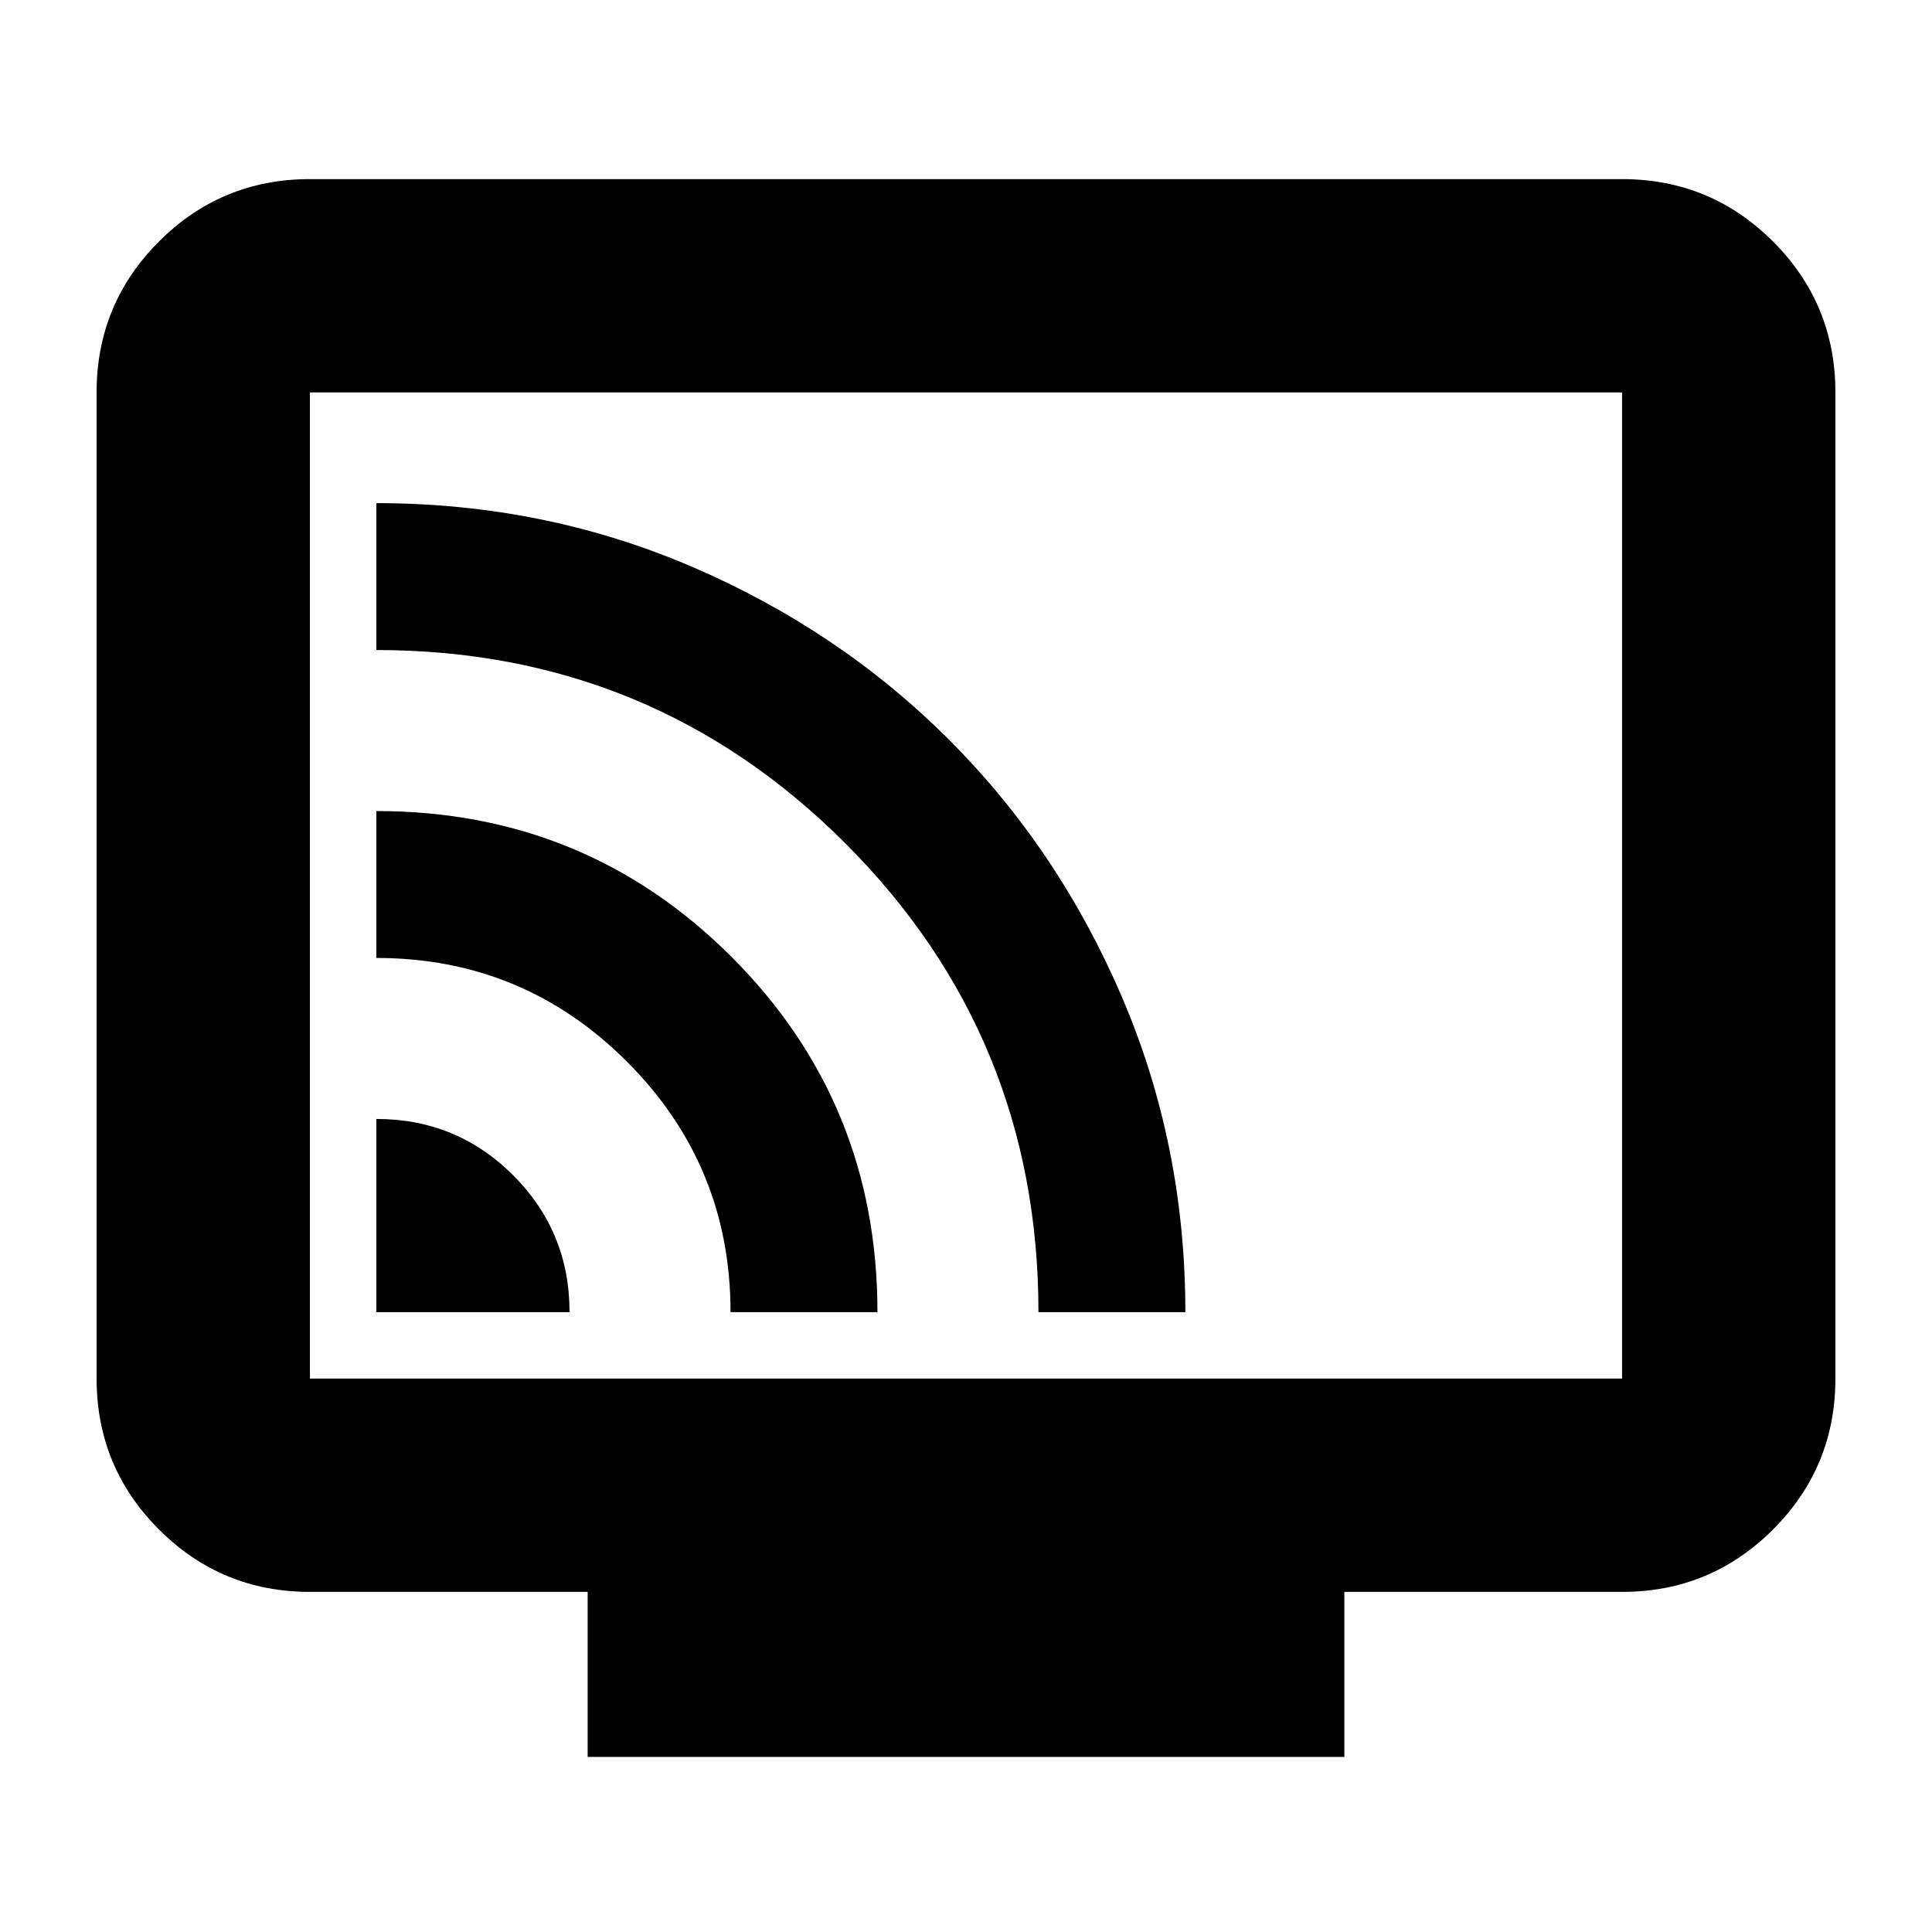 <svg xmlns="http://www.w3.org/2000/svg" height="24" width="24"><path d="M4.675 16.3H7.075Q7.075 15.3 6.375 14.6Q5.675 13.9 4.675 13.9ZM10.9 16.3Q10.9 13.7 9.088 11.887Q7.275 10.075 4.675 10.075V11.9Q6.5 11.9 7.788 13.188Q9.075 14.475 9.075 16.3ZM14.725 16.3Q14.725 14.225 13.938 12.387Q13.15 10.55 11.788 9.188Q10.425 7.825 8.588 7.037Q6.75 6.25 4.675 6.25V8.075Q8.1 8.075 10.5 10.475Q12.9 12.875 12.9 16.3ZM7.3 21.825V19.775H3.85Q2.75 19.775 1.975 19Q1.2 18.225 1.2 17.125V4.875Q1.2 3.775 1.975 3Q2.75 2.225 3.85 2.225H20.15Q21.25 2.225 22.025 3Q22.8 3.775 22.8 4.875V17.125Q22.8 18.225 22.025 19Q21.25 19.775 20.15 19.775H16.7V21.825ZM3.85 17.125H20.15Q20.15 17.125 20.15 17.125Q20.15 17.125 20.15 17.125V4.875Q20.15 4.875 20.15 4.875Q20.15 4.875 20.15 4.875H3.85Q3.85 4.875 3.85 4.875Q3.85 4.875 3.85 4.875V17.125Q3.85 17.125 3.85 17.125Q3.85 17.125 3.85 17.125ZM3.85 17.125Q3.85 17.125 3.85 17.125Q3.85 17.125 3.85 17.125V4.875Q3.85 4.875 3.85 4.875Q3.85 4.875 3.85 4.875Q3.85 4.875 3.85 4.875Q3.85 4.875 3.85 4.875V17.125Q3.85 17.125 3.85 17.125Q3.85 17.125 3.85 17.125Z"/></svg>